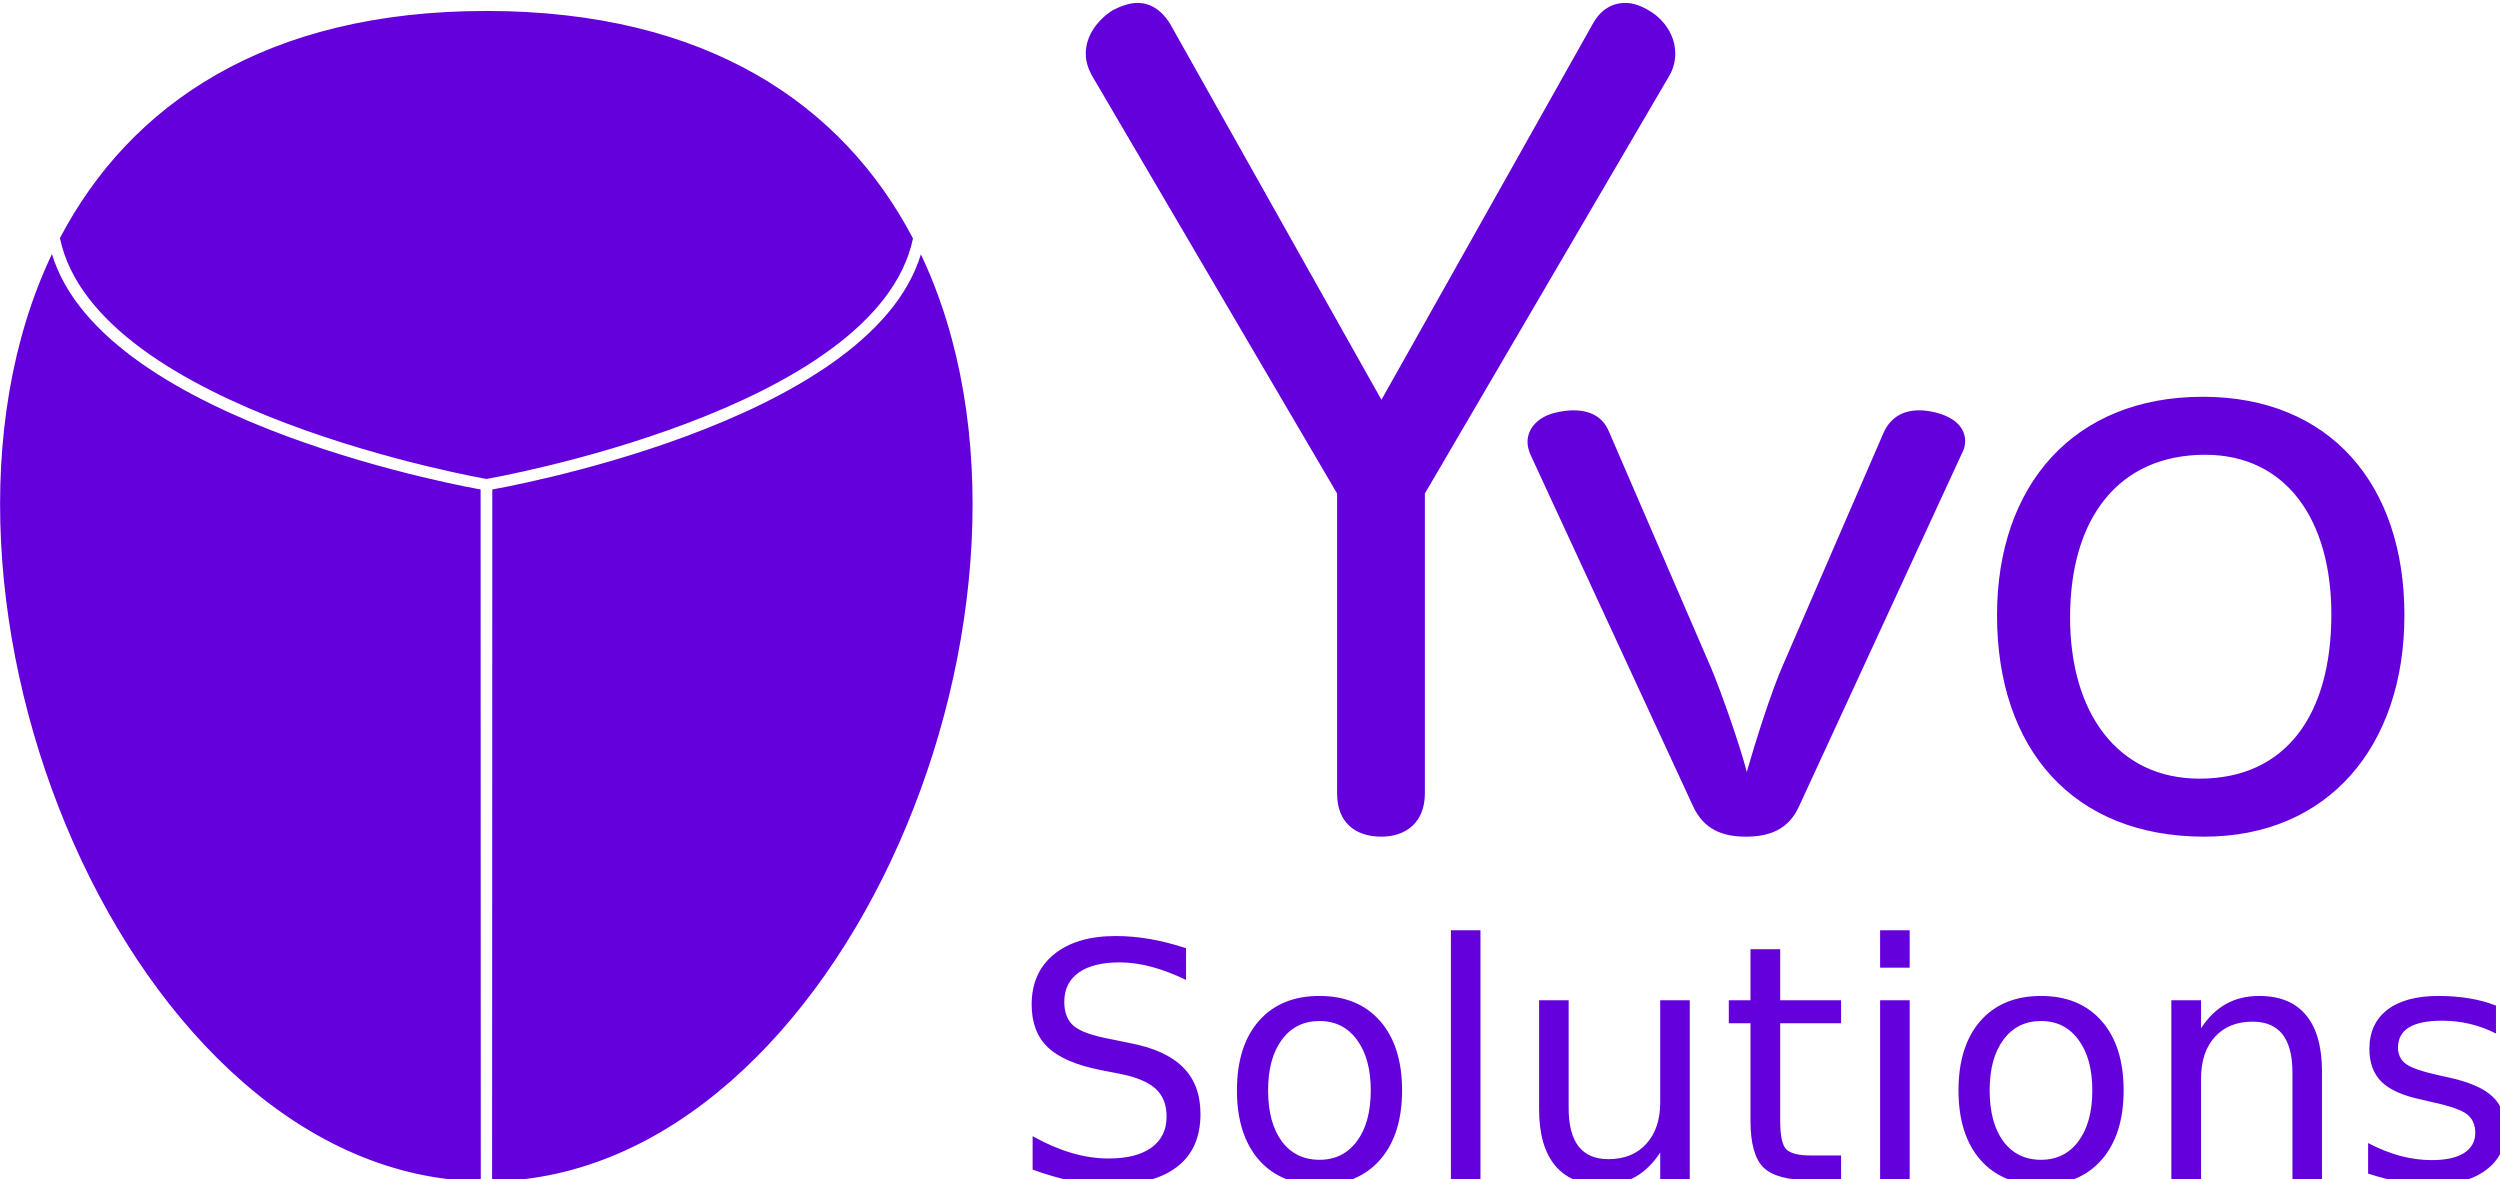 <?xml version="1.0" encoding="UTF-8"?>
<svg width="139.78mm" height="65.939mm" version="1.1" viewBox="0 0 139.78 65.939" xmlns="http://www.w3.org/2000/svg">
 <g transform="translate(-34.185 -118.4)" fill="#6400dc">
  <g transform="matrix(.265 0 0 .265 42.69 17.505)" fill="#6400dc" stroke-width="3.78">
   <g transform="matrix(.588 0 0 .588 -147.04 328.74)" fill="#6400dc" stroke-width="6.432">
    <path transform="translate(195.51 92.362)" d="m174.49 0c-79.031-5.6451e-7 -127.78 33.464-153.01 81.496 12.983 62.184 153.06 86.426 153.06 86.426s139.99-24.145 153.04-86.291c-25.21-48.104-73.977-81.631-153.08-81.631zm-155.87 87.223c-58.261 122.4 27.758 330.56 153.87 332.74l-0.06-248.27s-135.31-23.183-153.81-84.467zm311.79 0.125c-18.611 61.21-153.78 84.342-153.78 84.342l-0.078 248.27c126.03-2.262 211.99-210.22 153.86-332.62zm565.18 269.55v10.029q-4.496-2.305-9.337-3.458t-10.029-1.153q-7.896 0-11.873 2.421-3.919 2.421-3.919 7.262 0 3.689 2.824 5.821 2.824 2.075 11.355 3.977l3.631 0.807q11.297 2.421 16.023 6.859 4.784 4.38 4.784 12.277 0 8.992-7.147 14.237-7.09 5.245-19.539 5.245-5.187 0-10.836-1.038-5.591-0.98-11.816-2.997v-10.951q5.879 3.055 11.585 4.611 5.706 1.499 11.297 1.499 7.493 0 11.528-2.536 4.035-2.594 4.035-7.262 0-4.323-2.94-6.628-2.882-2.305-12.738-4.438l-3.689-0.865q-9.856-2.075-14.237-6.34-4.38-4.323-4.38-11.816 0-9.107 6.455-14.064 6.455-4.957 18.329-4.957 5.879 0 11.066 0.865 5.187 0.865 9.568 2.594zm-62.422 23.689v38.963h-10.605v-38.617q0-9.164-3.574-13.718-3.574-4.553-10.721-4.553-8.588 0-13.545 5.476-4.957 5.476-4.957 14.928v36.485h-10.663v-64.555h10.663v10.029q3.804-5.821 8.934-8.703 5.187-2.882 11.931-2.882 11.124 0 16.83 6.917 5.706 6.859 5.706 20.231zm-100.81-18.156q-8.53 0-13.487 6.686-4.957 6.628-4.957 18.214 0 11.585 4.899 18.271 4.957 6.628 13.545 6.628 8.473 0 13.43-6.686 4.957-6.686 4.957-18.214 0-11.47-4.957-18.156-4.957-6.744-13.43-6.744zm0-8.992q13.833 0 21.73 8.992 7.896 8.992 7.896 24.9 0 15.85-7.896 24.9-7.896 8.992-21.73 8.992-13.891 0-21.787-8.992-7.839-9.049-7.839-24.9 0-15.908 7.839-24.9 7.896-8.992 21.787-8.992zm-57.753 1.556h10.605v64.555h-10.605zm0-25.13h10.605v13.43h-10.605zm-35.851 6.801v18.329h21.845v8.242h-21.845v35.044q0 7.896 2.133 10.144 2.19 2.248 8.819 2.248h10.894v8.876h-10.894q-12.277 0-16.946-4.553-4.669-4.611-4.669-16.715v-35.044h-7.781v-8.242h7.781v-18.329zm-86.515 57.407v-39.079h10.605v38.675q0 9.164 3.574 13.775 3.574 4.553 10.721 4.553 8.588 0 13.545-5.476 5.014-5.476 5.014-14.928v-36.6h10.605v64.555h-10.605v-9.914q-3.862 5.879-8.992 8.761-5.072 2.824-11.816 2.824-11.124 0-16.888-6.917-5.764-6.917-5.764-20.231zm26.686-40.635m-58.33-23.574h10.605v89.685h-10.605zm-47.148 32.565q-8.53 0-13.487 6.686-4.957 6.628-4.957 18.214 0 11.585 4.899 18.271 4.957 6.628 13.545 6.628 8.473 0 13.43-6.686 4.957-6.686 4.957-18.214 0-11.47-4.957-18.156-4.957-6.744-13.43-6.744zm0-8.992q13.833 0 21.73 8.992 7.896 8.992 7.896 24.9 0 15.85-7.896 24.9-7.896 8.992-21.73 8.992-13.891 0-21.787-8.992-7.839-9.049-7.839-24.9 0-15.908 7.839-24.9 7.896-8.992 21.787-8.992zm-47.897-17.118v11.355q-6.628-3.17-12.507-4.726-5.879-1.556-11.355-1.556-9.51 0-14.698 3.689-5.13 3.689-5.13 10.49 0 5.706 3.401 8.646 3.458 2.882 13.026 4.669l7.032 1.441q13.026 2.478 19.193 8.761 6.225 6.225 6.225 16.715 0 12.507-8.415 18.963-8.357 6.455-24.554 6.455-6.11 0-13.026-1.383-6.859-1.383-14.237-4.092v-11.989q7.09 3.977 13.891 5.994 6.801 2.017 13.372 2.017 9.971 0 15.389-3.919 5.418-3.919 5.418-11.182 0-6.34-3.919-9.914-3.862-3.574-12.738-5.36l-7.089-1.383q-13.026-2.594-18.848-8.127-5.821-5.533-5.821-15.389 0-11.412 8.012-17.983 8.069-6.571 22.191-6.571 6.052 0 12.335 1.095 6.283 1.095 12.853 3.285zm364.81-197.88c-46.163 0-73.804 31.622-73.804 78.38 0 48.109 27.356 79.461 74.374 79.461 44.454 0 71.81-32.433 71.81-79.461s-26.786-78.38-72.38-78.38m0.855 20.811c29.066 0 45.308 23.244 45.308 57.298 0 35.947-16.243 58.92-47.303 58.92-29.351 0-46.448-23.514-46.448-57.839 0-35.947 17.667-58.379 48.443-58.379m-151.44 75.407c-4.124 9.189-10.152 28.379-13.007 38.379-2.538-9.73-8.883-27.838-12.69-37.028l-36.801-85.137c-2.221-5.405-6.979-7.568-12.69-7.568-1.903 0-4.124 0.27-6.345 0.811-6.028 1.351-10.152 5.405-10.152 10.541 0 1.351 0.317 2.703 0.952 4.324l58.374 126.22c3.807 8.379 10.469 11.081 19.035 11.081 8.248 0 15.228-2.433 19.035-10.811l58.374-126.49c0.952-1.622 1.269-3.243 1.269-4.595 0-5.135-4.124-8.649-10.469-10.27-2.221-0.541-4.124-0.811-6.028-0.811-5.71 0-10.152 2.433-12.69 7.838l-36.166 83.515m-144.1-95.138-75.59-134.47c-3.315-5.666-7.625-7.933-11.935-7.933-2.984 0-5.968 1.133-8.951 2.644-5.305 3.4-9.615 9.066-9.615 15.487 0 2.644 0.663 4.911 1.989 7.555l88.189 150.34v107.65c0 10.199 6.299 15.487 15.914 15.487 8.951 0 15.582-5.288 15.582-15.487v-107.65l87.526-149.58c1.658-2.644 2.321-5.666 2.321-8.31 0-6.421-3.978-12.088-8.951-15.109-2.984-1.889-5.968-3.022-8.951-3.022-4.641 0-8.951 2.266-11.935 7.933l-75.59 134.47" fill="#6400dc" stroke-width="6.432"/>
   </g>
  </g>
 </g>
</svg>
